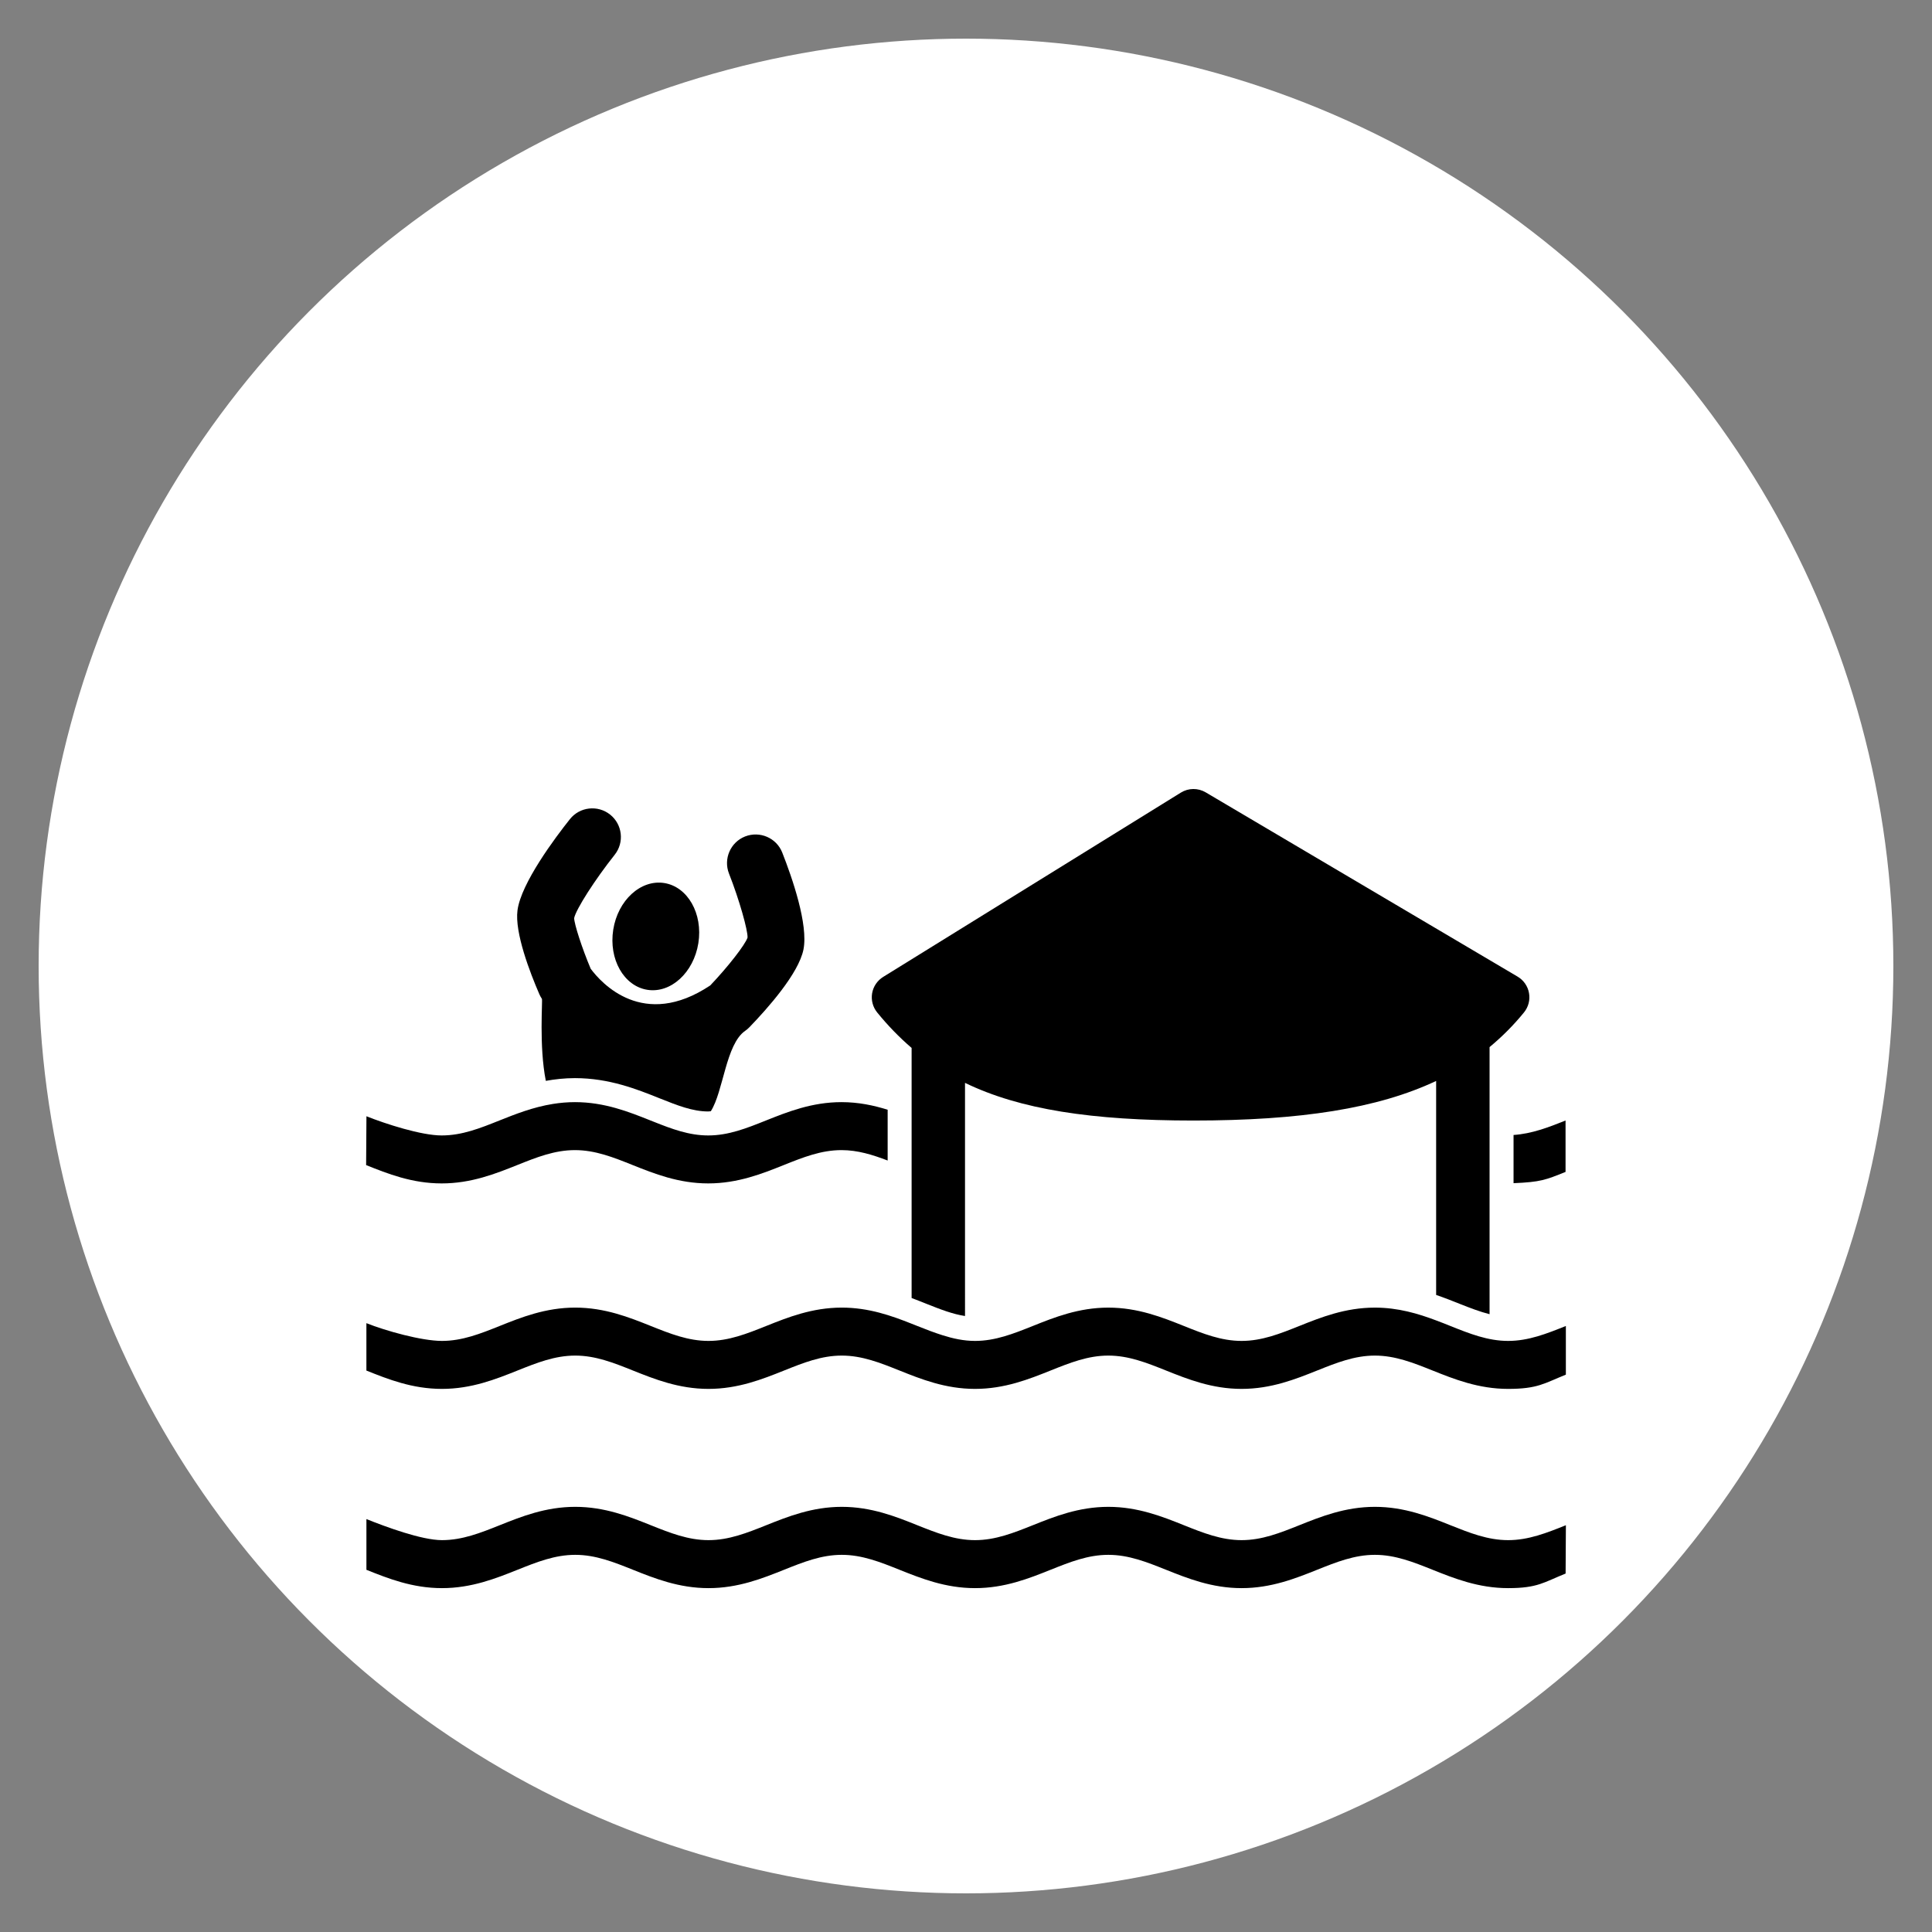 <svg xmlns="http://www.w3.org/2000/svg" xmlns:xlink="http://www.w3.org/1999/xlink" width="100" height="100" viewBox="0 0 100 100"><rect x="0" y="0" width="100" height="100" fill="#808080" stroke="none"/><g><circle stroke="none" fill="#FFFFFF" r="48%" cx="50%" cy="50%"></circle><g transform="translate(50 50) scale(0.69 0.69) rotate(0) translate(-50 -50)" style="fill:#000000;"><svg fill="#000000" xmlns="http://www.w3.org/2000/svg" xmlns:xlink="http://www.w3.org/1999/xlink" version="1.1" x="0px" y="0px" viewBox="0 0 100 100" enable-background="new 0 0 100 100" xml:space="preserve"><g><path d="M29.923,48.287c-0.354,2.211-2.067,3.778-3.828,3.499c-1.763-0.28-2.906-2.299-2.557-4.51   c0.349-2.211,2.064-3.777,3.826-3.5C29.126,44.056,30.273,46.075,29.923,48.287z"></path></g><g><path d="M27.012,59.924c1.327,0.529,2.472,0.988,3.65,0.988c0.066,0,0.131-0.016,0.197-0.019c0.945-1.484,1.124-5.021,2.572-6.026   c0.116-0.08,0.221-0.17,0.319-0.271c1.36-1.406,3.697-4.032,4.057-5.832c0.372-1.87-0.837-5.358-1.591-7.273   c-0.434-1.103-1.681-1.637-2.784-1.209c-1.102,0.434-1.643,1.681-1.211,2.784c0.782,1.986,1.422,4.279,1.391,4.804   c-0.183,0.545-1.468,2.191-2.795,3.587c-5.02,3.347-8.17-0.173-8.97-1.25c-0.659-1.559-1.238-3.366-1.241-3.801   c0.139-0.665,1.559-2.883,3.041-4.75c0.736-0.929,0.582-2.278-0.346-3.016c-0.928-0.734-2.278-0.582-3.014,0.346   c-1.095,1.376-3.662,4.796-3.931,6.836c-0.222,1.67,0.932,4.662,1.64,6.295c0.053,0.121,0.118,0.236,0.19,0.346   c0.069,0.1-0.227,3.521,0.295,6.153c0.688-0.123,1.411-0.205,2.184-0.205C23.24,58.412,25.325,59.248,27.012,59.924z"></path></g><g><path fill="#000000" d="M91.074,66.292c2.035-0.087,2.394-0.241,3.901-0.845v-3.856c-1.301,0.521-2.543,0.994-3.901,1.085V66.292z"></path><path fill="#000000" d="M16.334,64.933c1.443-0.578,2.803-1.122,4.331-1.122c1.527,0,2.89,0.544,4.331,1.122   c1.616,0.645,3.446,1.376,5.667,1.376c2.223,0,4.052-0.731,5.669-1.378c1.441-0.576,2.8-1.12,4.329-1.12   c1.218,0,2.332,0.35,3.462,0.781v-3.81c-1.049-0.327-2.19-0.57-3.462-0.57c-2.22,0-4.051,0.732-5.666,1.377   c-1.441,0.577-2.803,1.122-4.331,1.122c-1.437,0-2.728-0.485-4.074-1.022c-0.086-0.034-0.169-0.064-0.254-0.1   c-1.615-0.645-3.446-1.377-5.668-1.377c-0.573,0-1.117,0.05-1.641,0.133c-1.508,0.24-2.828,0.767-4.027,1.244   c-1.441,0.577-2.802,1.122-4.331,1.122c-1.533,0-4.205-0.865-5.644-1.44l-0.024,3.664c1.612,0.644,3.438,1.374,5.667,1.374   C12.891,66.311,14.719,65.577,16.334,64.933z"></path><path fill="#000000" d="M45.92,56.146V59.5v1.929v3.867v1.916v7.694c0.385,0.144,0.754,0.29,1.103,0.431   c1.046,0.416,1.979,0.78,2.903,0.919V68.08v-1.8v-3.63v-1.805v-2.078c4.123,1.995,9.491,2.825,17.139,2.825   c8.022,0,13.83-0.907,18.202-2.969v0.645v1.913v3.865v1.931v7.698c0.626,0.215,1.211,0.446,1.75,0.662   c0.805,0.32,1.54,0.601,2.258,0.783v-8.099v-1.812v-3.653v-1.846v-4.626c0.938-0.779,1.8-1.639,2.584-2.604   c0.33-0.406,0.469-0.937,0.374-1.452c-0.091-0.516-0.404-0.965-0.855-1.231L67.98,36.974c-0.577-0.34-1.294-0.334-1.862,0.019   L43.786,50.819c-0.439,0.272-0.742,0.72-0.829,1.23c-0.084,0.51,0.053,1.032,0.38,1.435C44.144,54.478,45,55.355,45.92,56.146z"></path><path fill="#000000" d="M90.668,78.124c-1.527,0-2.889-0.544-4.33-1.119c-0.16-0.065-0.325-0.131-0.491-0.197   c-0.189-0.073-0.384-0.149-0.581-0.222c-1.348-0.508-2.849-0.96-4.595-0.96c-2.222,0-4.052,0.731-5.667,1.377   c-1.441,0.577-2.801,1.121-4.331,1.121c-1.527,0-2.888-0.544-4.33-1.121c-1.614-0.646-3.446-1.377-5.668-1.377   c-2.22,0-4.052,0.731-5.667,1.379c-1.441,0.575-2.801,1.119-4.33,1.119c-0.852,0-1.654-0.177-2.444-0.428   c-0.627-0.197-1.25-0.438-1.886-0.693c-0.14-0.056-0.284-0.112-0.429-0.17c-1.509-0.599-3.21-1.208-5.238-1.208   c-2.22,0-4.051,0.731-5.667,1.378c-1.441,0.576-2.803,1.121-4.331,1.121c-1.527,0-2.888-0.545-4.329-1.121   c-1.616-0.646-3.446-1.378-5.668-1.378s-4.052,0.731-5.667,1.378c-1.441,0.576-2.802,1.121-4.331,1.121   c-1.533,0-4.227-0.757-5.667-1.332v3.556c1.612,0.645,3.439,1.375,5.667,1.375c2.222,0,4.051-0.731,5.667-1.378   c1.442-0.577,2.802-1.121,4.331-1.121c1.527,0,2.89,0.544,4.33,1.121c1.616,0.646,3.446,1.378,5.667,1.378   c2.223,0,4.052-0.731,5.669-1.378c1.442-0.578,2.801-1.121,4.329-1.121c1.528,0,2.891,0.544,4.331,1.121   c1.615,0.646,3.444,1.378,5.666,1.378s4.053-0.731,5.667-1.378c1.441-0.577,2.801-1.121,4.331-1.121   c1.527,0,2.889,0.544,4.331,1.121c1.615,0.646,3.446,1.378,5.666,1.378c2.222,0,4.053-0.731,5.667-1.378   c1.441-0.577,2.802-1.121,4.331-1.121c1.527,0,2.889,0.544,4.331,1.121c1.613,0.646,3.445,1.378,5.665,1.378   c2.229,0,2.719-0.423,4.331-1.069v-3.65C93.56,77.58,92.2,78.124,90.668,78.124z"></path></g><g><path fill="#000000" d="M90.668,96.669c-2.221,0-4.052-0.731-5.666-1.377c-1.441-0.577-2.803-1.121-4.331-1.121   s-2.889,0.544-4.331,1.121c-1.613,0.646-3.445,1.377-5.667,1.377c-2.219,0-4.05-0.731-5.665-1.377   c-1.443-0.577-2.804-1.121-4.331-1.121c-1.529,0-2.89,0.544-4.331,1.121c-1.614,0.646-3.445,1.377-5.667,1.377   s-4.051-0.731-5.666-1.377c-1.441-0.577-2.803-1.121-4.331-1.121c-1.527,0-2.887,0.543-4.329,1.12   c-1.616,0.646-3.445,1.378-5.668,1.378c-2.221,0-4.051-0.731-5.666-1.377c-1.441-0.577-2.803-1.121-4.331-1.121   s-2.889,0.544-4.331,1.121c-1.615,0.646-3.444,1.377-5.667,1.377c-2.228,0-4.055-0.731-5.667-1.375v-3.805   c1.44,0.576,4.134,1.58,5.667,1.58c1.527,0,2.89-0.544,4.331-1.119c1.616-0.647,3.446-1.379,5.667-1.379   c2.222,0,4.053,0.731,5.668,1.379c1.441,0.575,2.801,1.119,4.329,1.119c1.528,0,2.891-0.544,4.331-1.12   c1.615-0.646,3.446-1.378,5.666-1.378c2.222,0,4.053,0.731,5.667,1.379c1.442,0.575,2.803,1.119,4.331,1.119   s2.889-0.544,4.331-1.119c1.613-0.647,3.445-1.379,5.667-1.379c2.221,0,4.053,0.731,5.667,1.378c1.441,0.576,2.802,1.12,4.331,1.12   c1.528,0,2.888-0.544,4.33-1.12c1.614-0.646,3.446-1.378,5.667-1.378c2.222,0,4.053,0.731,5.667,1.379   c1.442,0.575,2.802,1.119,4.329,1.119c1.532,0,2.893-0.544,4.332-1.119l-0.021,3.625C93.364,96.221,92.896,96.669,90.668,96.669z"></path></g></svg></g></g></svg>